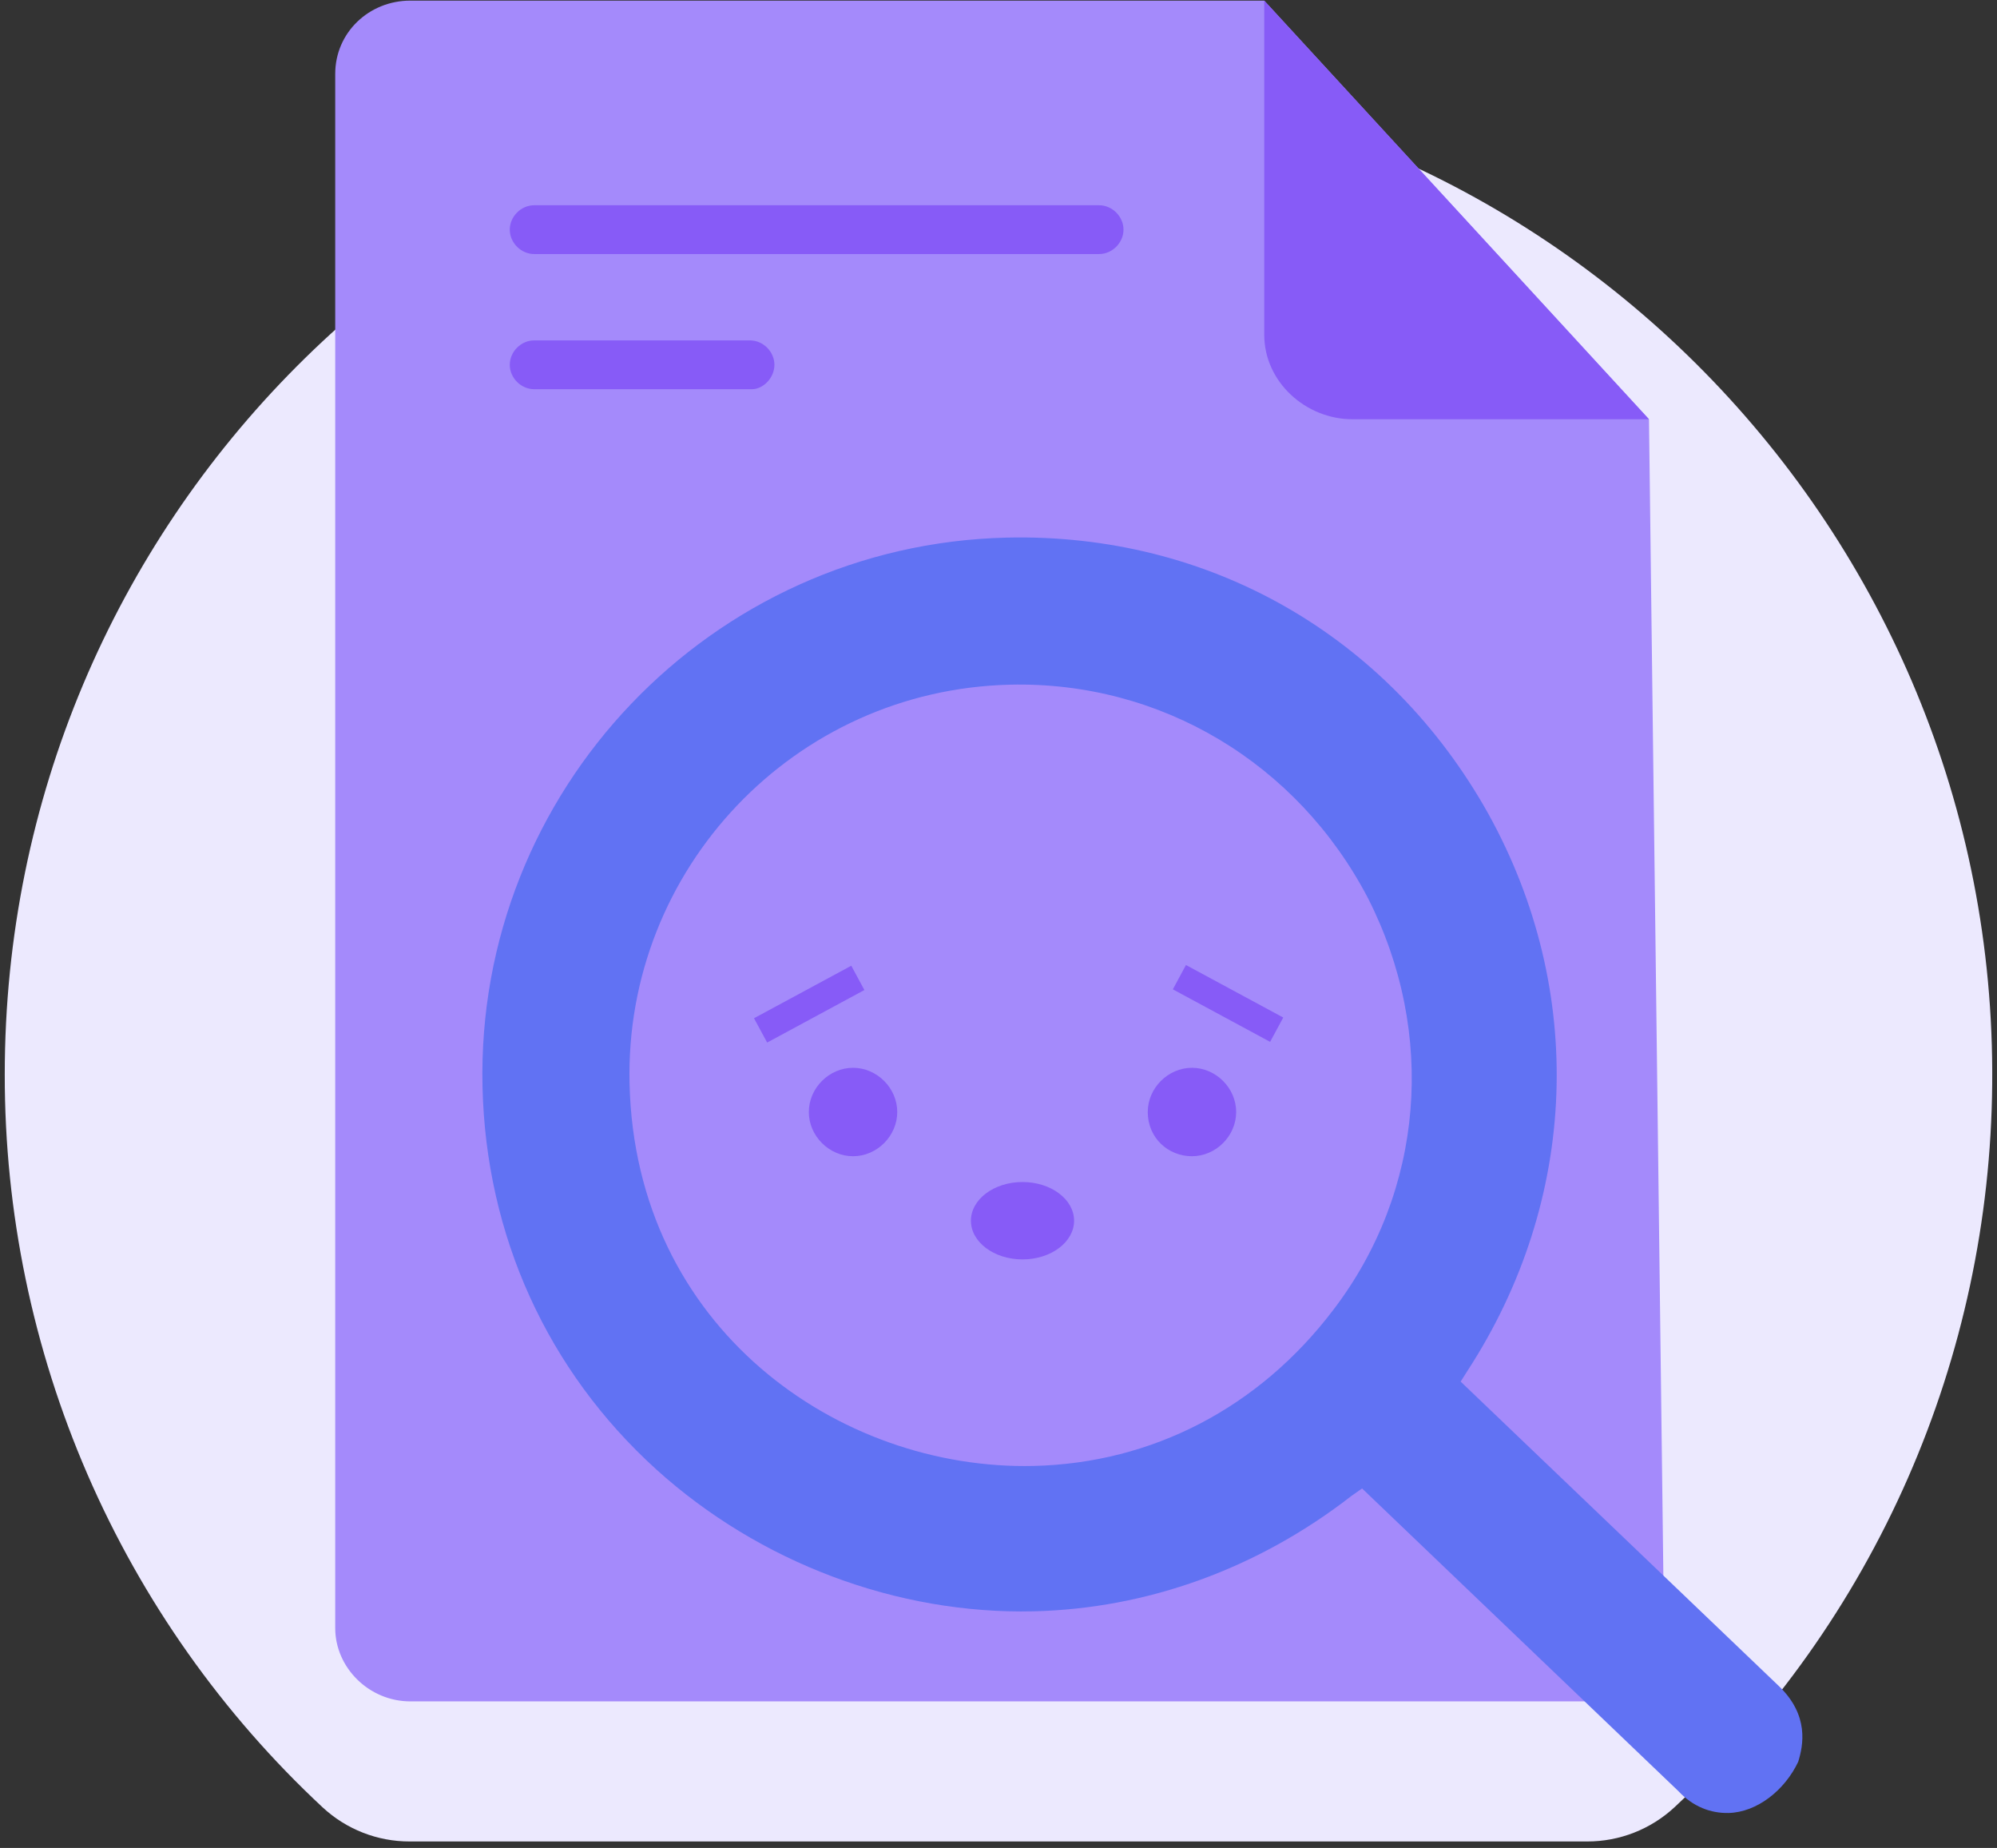 <svg width="147" height="136" fill="none" xmlns="http://www.w3.org/2000/svg"><rect width="100%" height="100%" fill="#333333" stroke="none"/><path d="M30.164 135.523h86.67c2.382.005 4.679-.895 6.429-2.52 7.301-6.801 13.142-15.032 17.163-24.188 4.022-9.156 6.139-19.043 6.221-29.052.374-40.7-32.512-74.189-72.97-74.285C33.196 5.381.35 38.366.35 79.069.338 89.199 2.412 99.222 6.439 108.507c4.028 9.285 9.923 17.63 17.314 24.511 1.746 1.618 4.036 2.513 6.41 2.505Z" fill="#ECE9FE"/><path d="m121.383 30.855 1.106 88.971c0 3.039-2.487 5.388-5.526 5.388H30.202c-3.039 0-5.526-2.487-5.526-5.388V5.434c0-3.039 2.487-5.388 5.526-5.388H93.062L121.383 30.855Z" fill="#A48AFB"/><path d="M80.906 18.697H39.321c-.967 0-1.796-.829-1.796-1.796 0-.967.829-1.796 1.796-1.796h41.584c.967 0 1.796.829 1.796 1.796 0 .967-.829 1.796-1.796 1.796ZM55.347 28.644H39.321c-.967 0-1.796-.829-1.796-1.796 0-.967.829-1.796 1.796-1.796h15.888c.967 0 1.796.829 1.796 1.796 0 .967-.829 1.796-1.658 1.796ZM93.061.046V24.638c0 3.454 3.039 6.217 6.493 6.217h21.828" fill="#875BF7"/><path d="M127.236 133.427c-1.304.03-2.62-.462-3.691-1.611l-23.281-22.272-.771.54c-6.921 5.379-15.073 8.308-23.418 8.501-10.041.233-20.175-3.577-27.771-10.446-7.996-7.252-12.532-17.193-12.786-28.146-.505-21.777 16.819-39.923 38.596-40.427 14.866-.344 28.087 7.177 35.437 20.315 7.217 13.01 6.66 28.419-1.528 41.003l-.504.795 23.415 22.399c2.268 2.166 1.798 4.395 1.434 5.578-.995 2.11-3.045 3.723-5.131 3.772ZM74.364 50.389c-15.909.369-28.389 13.575-28.023 29.353.417 17.995 15.403 28.477 29.747 28.144 8.737-.202 16.601-4.299 22.045-11.47 6.711-8.767 7.616-20.399 2.558-30.328-5.188-9.926-15.243-15.956-26.327-15.699Z" fill="#6172F3"/><path d="M62.793 85.093c1.763 0 3.254-1.492 3.254-3.254 0-1.763-1.492-3.254-3.254-3.254-1.763 0-3.254 1.492-3.254 3.254 0 1.763 1.492 3.254 3.254 3.254ZM87.741 85.093c1.763 0 3.254-1.492 3.254-3.254 0-1.763-1.492-3.254-3.254-3.254-1.763 0-3.254 1.492-3.254 3.254 0 1.898 1.492 3.254 3.254 3.254ZM62.663 71.073l-7.16 3.865.967 1.79 7.158-3.866-.965-1.789ZM87.299 71.021l-.965 1.79 7.16 3.865.966-1.79-7.16-3.865ZM75.267 92.687c2.098 0 3.797-1.275 3.797-2.848 0-1.573-1.699-2.848-3.797-2.848-2.096 0-3.797 1.275-3.797 2.848 0 1.573 1.7 2.848 3.797 2.848Z" fill="#875BF7"/></svg>
